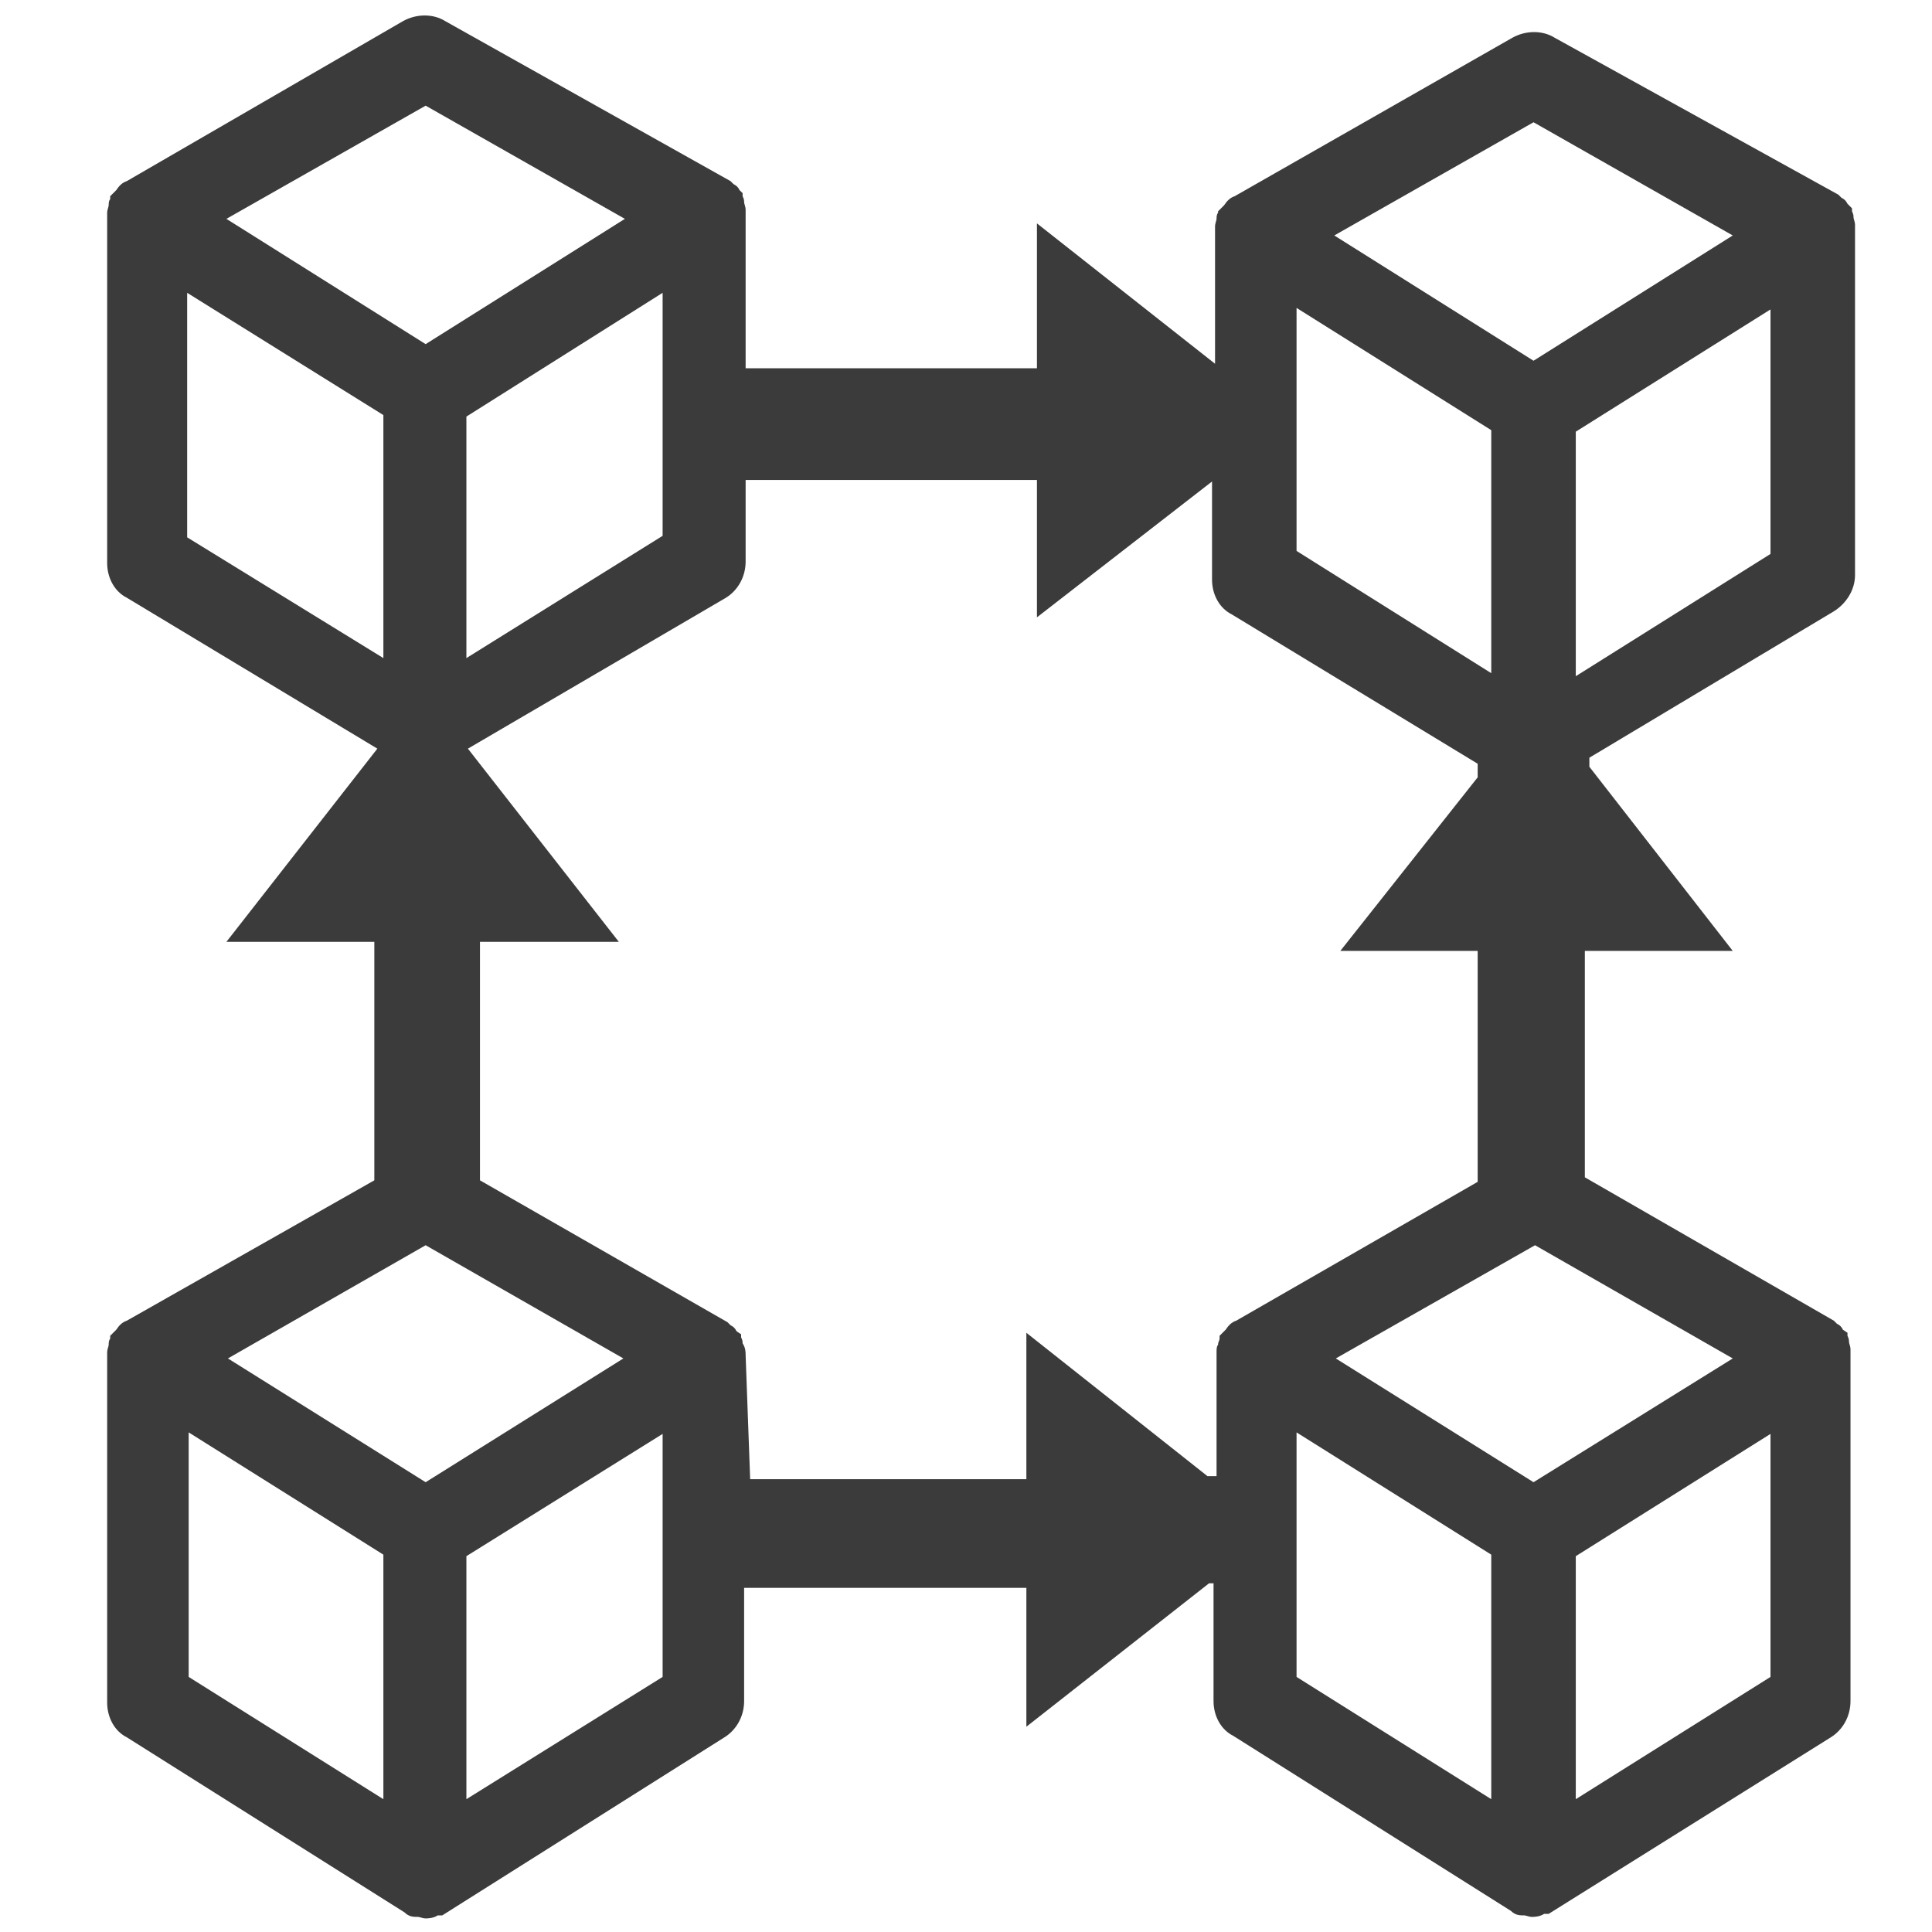 <?xml version="1.0" encoding="utf-8"?>
<!-- Generator: Adobe Illustrator 24.0.1, SVG Export Plug-In . SVG Version: 6.00 Build 0)  -->
<svg version="1.1" id="Слой_1" xmlns="http://www.w3.org/2000/svg" xmlns:xlink="http://www.w3.org/1999/xlink" x="0px" y="0px"
	 viewBox="0 0 128 128" style="enable-background:new 0 0 128 128;" xml:space="preserve">
<style type="text/css">
	.st0{fill:#3B3B3B;}
</style>
<path class="st0" d="M121.5,40.5c0.8-0.5,1.4-1.4,1.4-2.4V14.9c0-0.2-0.1-0.4-0.1-0.5c0-0.1,0-0.2-0.1-0.4v-0.2l-0.3-0.3
	c-0.1-0.2-0.2-0.3-0.4-0.4l-0.2-0.2L103,2.5c-0.8-0.5-1.9-0.5-2.8,0L81.8,13c-0.3,0.1-0.5,0.3-0.7,0.6L80.7,14v0.1
	c-0.1,0.1-0.1,0.3-0.1,0.4c0,0.1-0.1,0.3-0.1,0.5v9.1l-11.8-9.3v9.6H49.4V13.9c0-0.2-0.1-0.4-0.1-0.5c0-0.1,0-0.2-0.1-0.4v-0.2
	L49,12.6c-0.1-0.2-0.2-0.3-0.4-0.4l-0.2-0.2L29.5,1.4c-0.8-0.5-1.9-0.5-2.8,0L8.4,12c-0.3,0.1-0.5,0.3-0.7,0.6L7.3,13v0.2
	c-0.1,0.1-0.1,0.3-0.1,0.4c0,0.1-0.1,0.3-0.1,0.5v23.2c0,1,0.5,1.9,1.3,2.3l16.6,10L15,62.4h9.8v15.8L8.4,87.5
	c-0.3,0.1-0.5,0.3-0.7,0.6l-0.4,0.4v0.2c-0.1,0.1-0.1,0.3-0.1,0.4c0,0.1-0.1,0.3-0.1,0.5v23.2c0,1,0.5,1.9,1.3,2.3l18.4,11.6
	c0.3,0.3,0.6,0.3,0.9,0.3c0.1,0,0.3,0.1,0.5,0.1c0.1,0,0.5,0,0.8-0.2c0,0,0,0,0.1,0h0.2L48,115.1c0.8-0.5,1.3-1.4,1.3-2.4v-7.5H68
	v9.2l12.1-9.5l0.3,0v7.8c0,1,0.5,1.9,1.3,2.3l18.4,11.6c0.3,0.3,0.6,0.3,0.9,0.3c0.1,0,0.3,0.1,0.5,0.1c0.1,0,0.5,0,0.8-0.2
	c0,0,0,0,0.1,0h0.2l18.7-11.7c0.8-0.5,1.3-1.4,1.3-2.4V89.4c0-0.2-0.1-0.4-0.1-0.5c0-0.1,0-0.2-0.1-0.4v-0.2l-0.3-0.2
	c-0.1-0.2-0.2-0.3-0.4-0.4l-0.2-0.2L105,78V63h9.8l-9.5-12.2l0-0.6L121.5,40.5z M117.3,36.7l-12.9,8.1V28.6l12.9-8.1V36.7z
	 M101.6,8.1l13.2,7.5l-13.2,8.3l-13.2-8.3L101.6,8.1z M85.9,20.4l12.9,8.1v16.1l-12.9-8.1V20.4z M28.2,7l13.2,7.5l-13.2,8.3L15,14.5
	L28.2,7z M43.9,19.4v16.1l-13,8.1V27.6L43.9,19.4z M12.4,35.6V19.4l13,8.1v16.1L12.4,35.6z M25.4,119.2l-12.9-8.1V94.9l12.9,8.1
	V119.2z M28.2,98.2l-13.1-8.2l13.1-7.5l13.1,7.5L28.2,98.2z M43.9,111.1l-13,8.1v-16.1l13-8.1V111.1z M98.8,119.2l-12.9-8.1V94.9
	l12.9,8.1V119.2z M117.3,111.1l-12.9,8.1v-16.1l12.9-8.1V111.1z M114.8,90l-13.2,8.2l-13.1-8.2l13.2-7.5L114.8,90z M97.9,78.3
	l-16,9.2c-0.3,0.1-0.5,0.3-0.7,0.6l-0.4,0.4v0.2c0,0.1-0.1,0.2-0.1,0.4c-0.1,0.1-0.1,0.3-0.1,0.5v8.2l-0.6,0l-12-9.5V98H49.7
	l-0.3-8.2c0-0.2,0-0.5-0.2-0.8c0,0,0,0,0,0c0-0.1,0-0.2-0.1-0.4v-0.2l-0.3-0.2c-0.1-0.2-0.2-0.3-0.4-0.4l-0.2-0.2l-16.4-9.4V62.4H41
	L31,49.6l17.1-10c0.8-0.5,1.3-1.4,1.3-2.4v-5.4h19.3v9.1l11.6-9v6.5c0,1,0.5,1.9,1.3,2.3l16.3,9.9v0.9L88.8,63h9.1V78.3z"/>
</svg>
